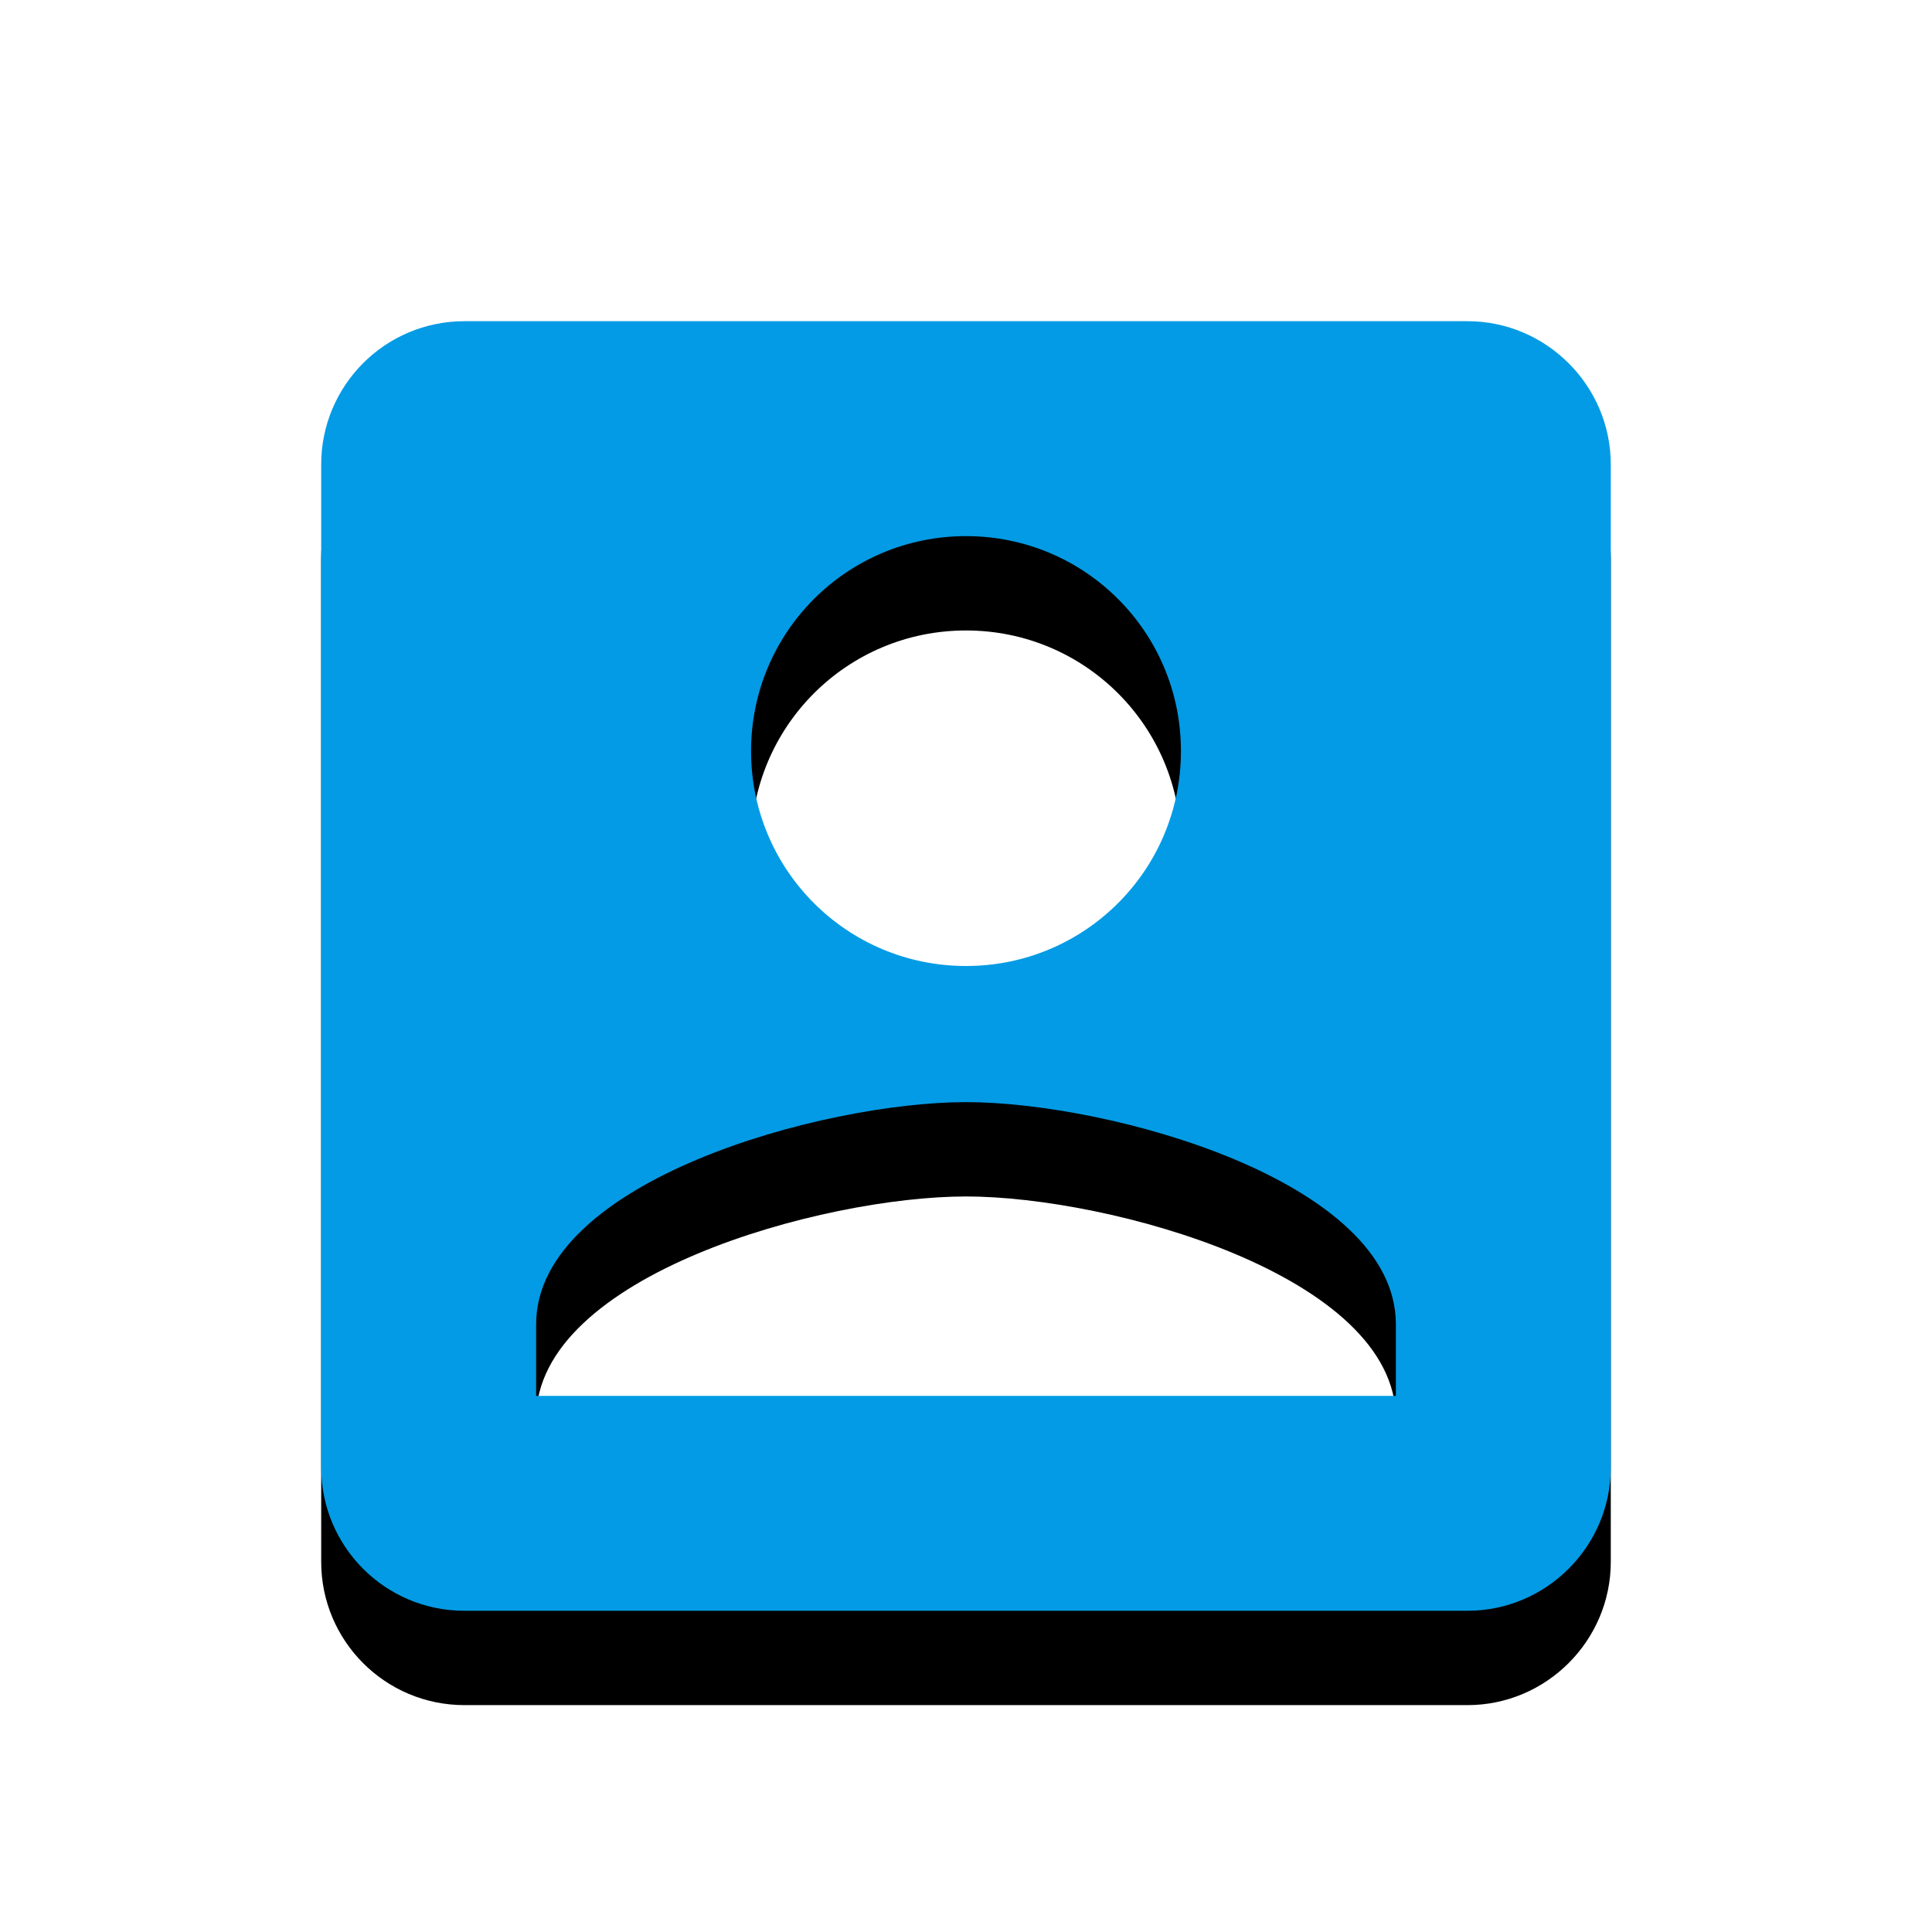<svg version="1.1" xmlns="http://www.w3.org/2000/svg" xmlns:xlink="http://www.w3.org/1999/xlink" viewBox="0,0,1024,1024">
	<!-- Color names: teamapps-color-1 -->
	<desc>account_box icon - Licensed under Apache License v2.0 (http://www.apache.org/licenses/LICENSE-2.0) - Created with Iconfu.com - Derivative work of Material icons (Copyright Google Inc.)</desc>
	<defs>
		<filter id="filter-KjSHNgwU" x="-14%" y="-7%" width="153%" height="153%" color-interpolation-filters="sRGB">
			<feColorMatrix values="1 0 0 0 0 0 1 0 0 0 0 0 1 0 0 0 0 0 0.2 0" in="SourceGraphic"/>
			<feOffset dy="20"/>
			<feGaussianBlur stdDeviation="11" result="blur0"/>
			<feColorMatrix values="1 0 0 0 0 0 1 0 0 0 0 0 1 0 0 0 0 0 0.3 0" in="SourceGraphic"/>
			<feOffset dy="30"/>
			<feGaussianBlur stdDeviation="20" result="blur1"/>
			<feMerge>
				<feMergeNode in="blur0"/>
				<feMergeNode in="blur1"/>
			</feMerge>
		</filter>
	</defs>
	<g fill="none" fill-rule="nonzero" style="mix-blend-mode: normal">
		<path d="M246.18,170.24h531.63c41.77,0 75.94,34.18 75.94,75.94v531.63c0,41.77 -34.18,75.94 -75.94,75.94h-531.63c-42.15,0 -75.94,-34.18 -75.94,-75.94v-531.63c0,-41.77 33.79,-75.94 75.94,-75.94zM284.16,739.84h455.68v-37.98c0,-75.94 -151.9,-117.71 -227.84,-117.71c-75.94,0 -227.84,41.77 -227.84,117.71zM512,284.16c-63.04,0 -113.92,50.88 -113.92,113.92c0,63.04 50.88,113.92 113.92,113.92c63.04,0 113.92,-50.88 113.92,-113.92c0,-63.04 -50.88,-113.92 -113.92,-113.92z" fill="#000000" filter="url(#filter-KjSHNgwU)"/>
		<g>
			<g color="#039be5" class="teamapps-color-1">
				<path d="M246.18,170.24h531.63c41.77,0 75.94,34.18 75.94,75.94v531.63c0,41.77 -34.18,75.94 -75.94,75.94h-531.63c-42.15,0 -75.94,-34.18 -75.94,-75.94v-531.63c0,-41.77 33.79,-75.94 75.94,-75.94zM284.16,739.84h455.68v-37.98c0,-75.94 -151.9,-117.71 -227.84,-117.71c-75.94,0 -227.84,41.77 -227.84,117.71zM512,284.16c-63.04,0 -113.92,50.88 -113.92,113.92c0,63.04 50.88,113.92 113.92,113.92c63.04,0 113.92,-50.88 113.92,-113.92c0,-63.04 -50.88,-113.92 -113.92,-113.92z" fill="currentColor"/>
			</g>
		</g>
	</g>
</svg>